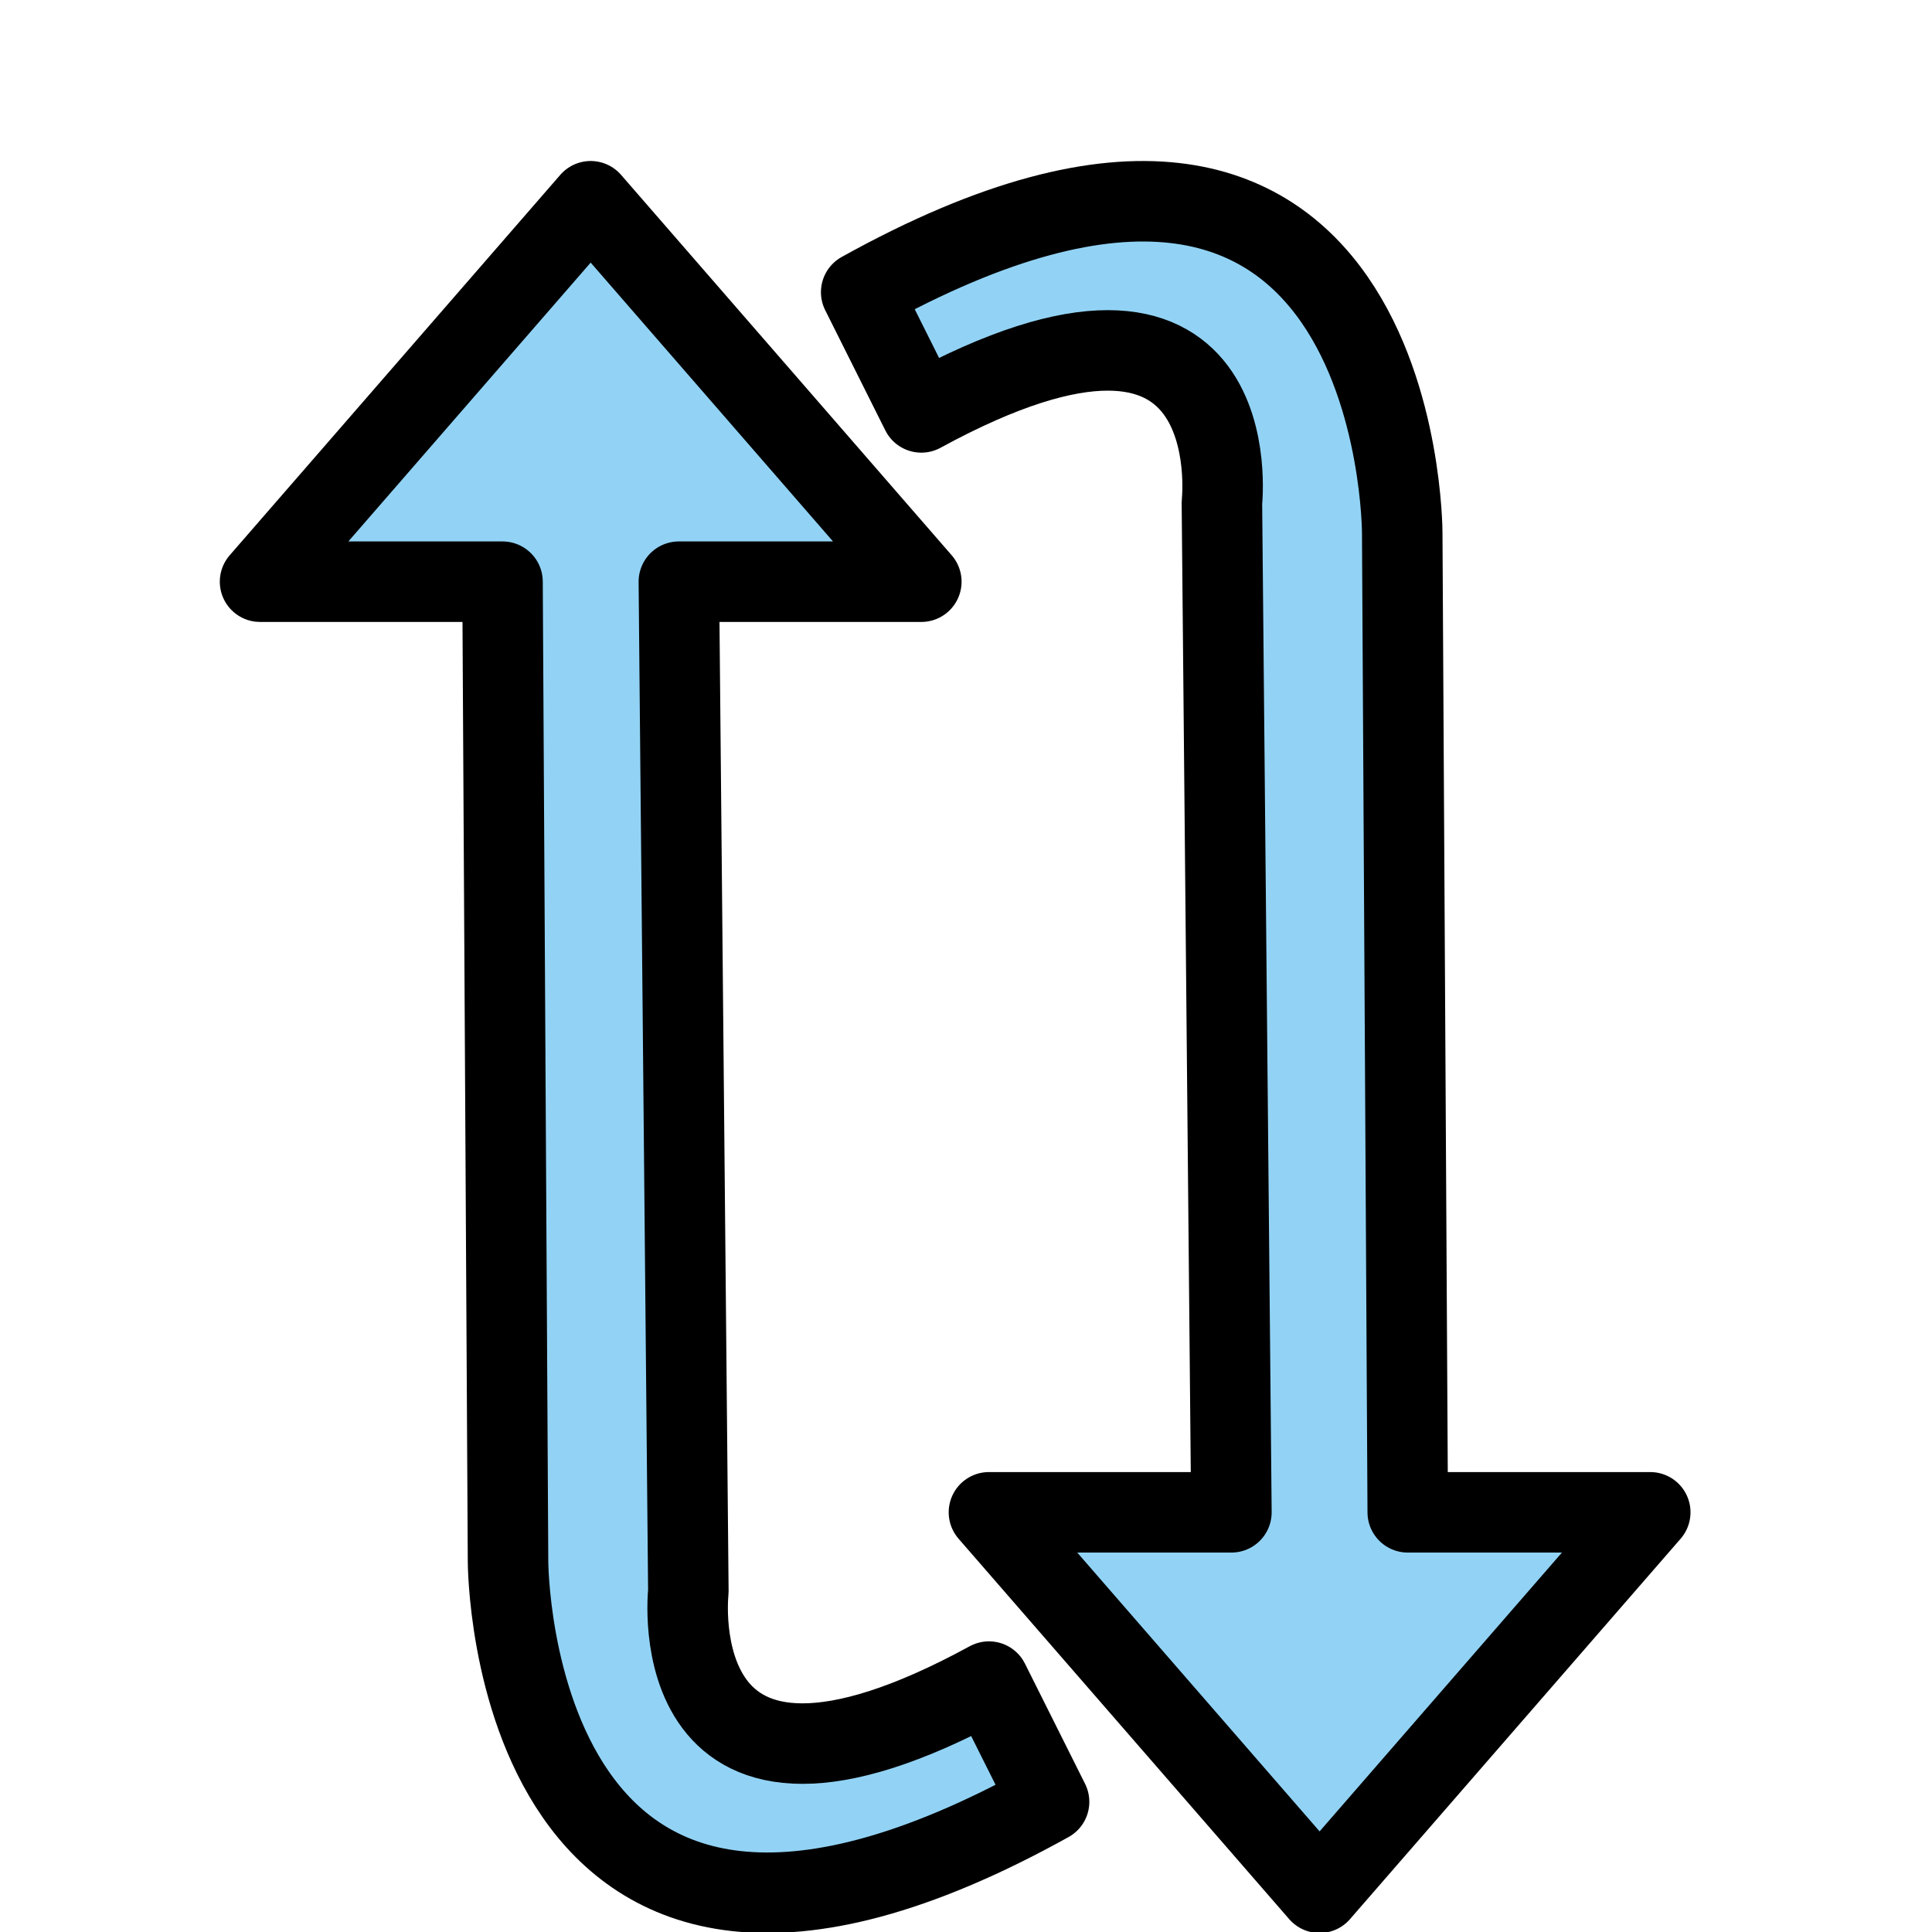 <svg id="emoji" viewBox="12 12 48 48" xmlns="http://www.w3.org/2000/svg">
<defs>
    <linearGradient id="yellow-gradient" x1="0%" y1="0%" x2="0%" y2="100%">
      <stop style="stop-color:#FDE02F;stop-opacity:1;" offset="0%" />
      <stop style="stop-color:#F7B209;stop-opacity:1;" offset="100%" />
    </linearGradient>
  </defs>
  <g id="color">
    <path fill="#92d3f5" d="M26.675,17,34.89,26.452H28.866l.236,25.087s-.747,6.721,7.468,2.24l1.494,2.987c-13.442,7.468-13.442-5.974-13.442-5.974l-.137-24.34H18.461L26.675,17"/>
    <path fill="#92d3f5" d="M44.785,59.025l-8.215-9.452h6.024l-.236-25.087s.747-6.721-7.468-2.24l-1.494-2.987c13.442-7.468,13.442,5.974,13.442,5.974l.137,24.34H53l-8.215,9.452"/>
  </g>
  <g id="line">
    <path fill="none" stroke="#000" stroke-linecap="round" stroke-linejoin="round" stroke-width="2" d="M26.675,17,34.89,26.452H28.866l.236,25.087s-.747,6.721,7.468,2.24l1.494,2.987c-13.442,7.468-13.442-5.974-13.442-5.974l-.137-24.34H18.461L26.675,17"/>
    <path fill="none" stroke="#000" stroke-linecap="round" stroke-linejoin="round" stroke-width="2" d="M44.785,59.025l-8.215-9.452h6.024l-.236-25.087s.747-6.721-7.468-2.24l-1.494-2.987c13.442-7.468,13.442,5.974,13.442,5.974l.137,24.34H53l-8.215,9.452"/>
  </g>
</svg>
